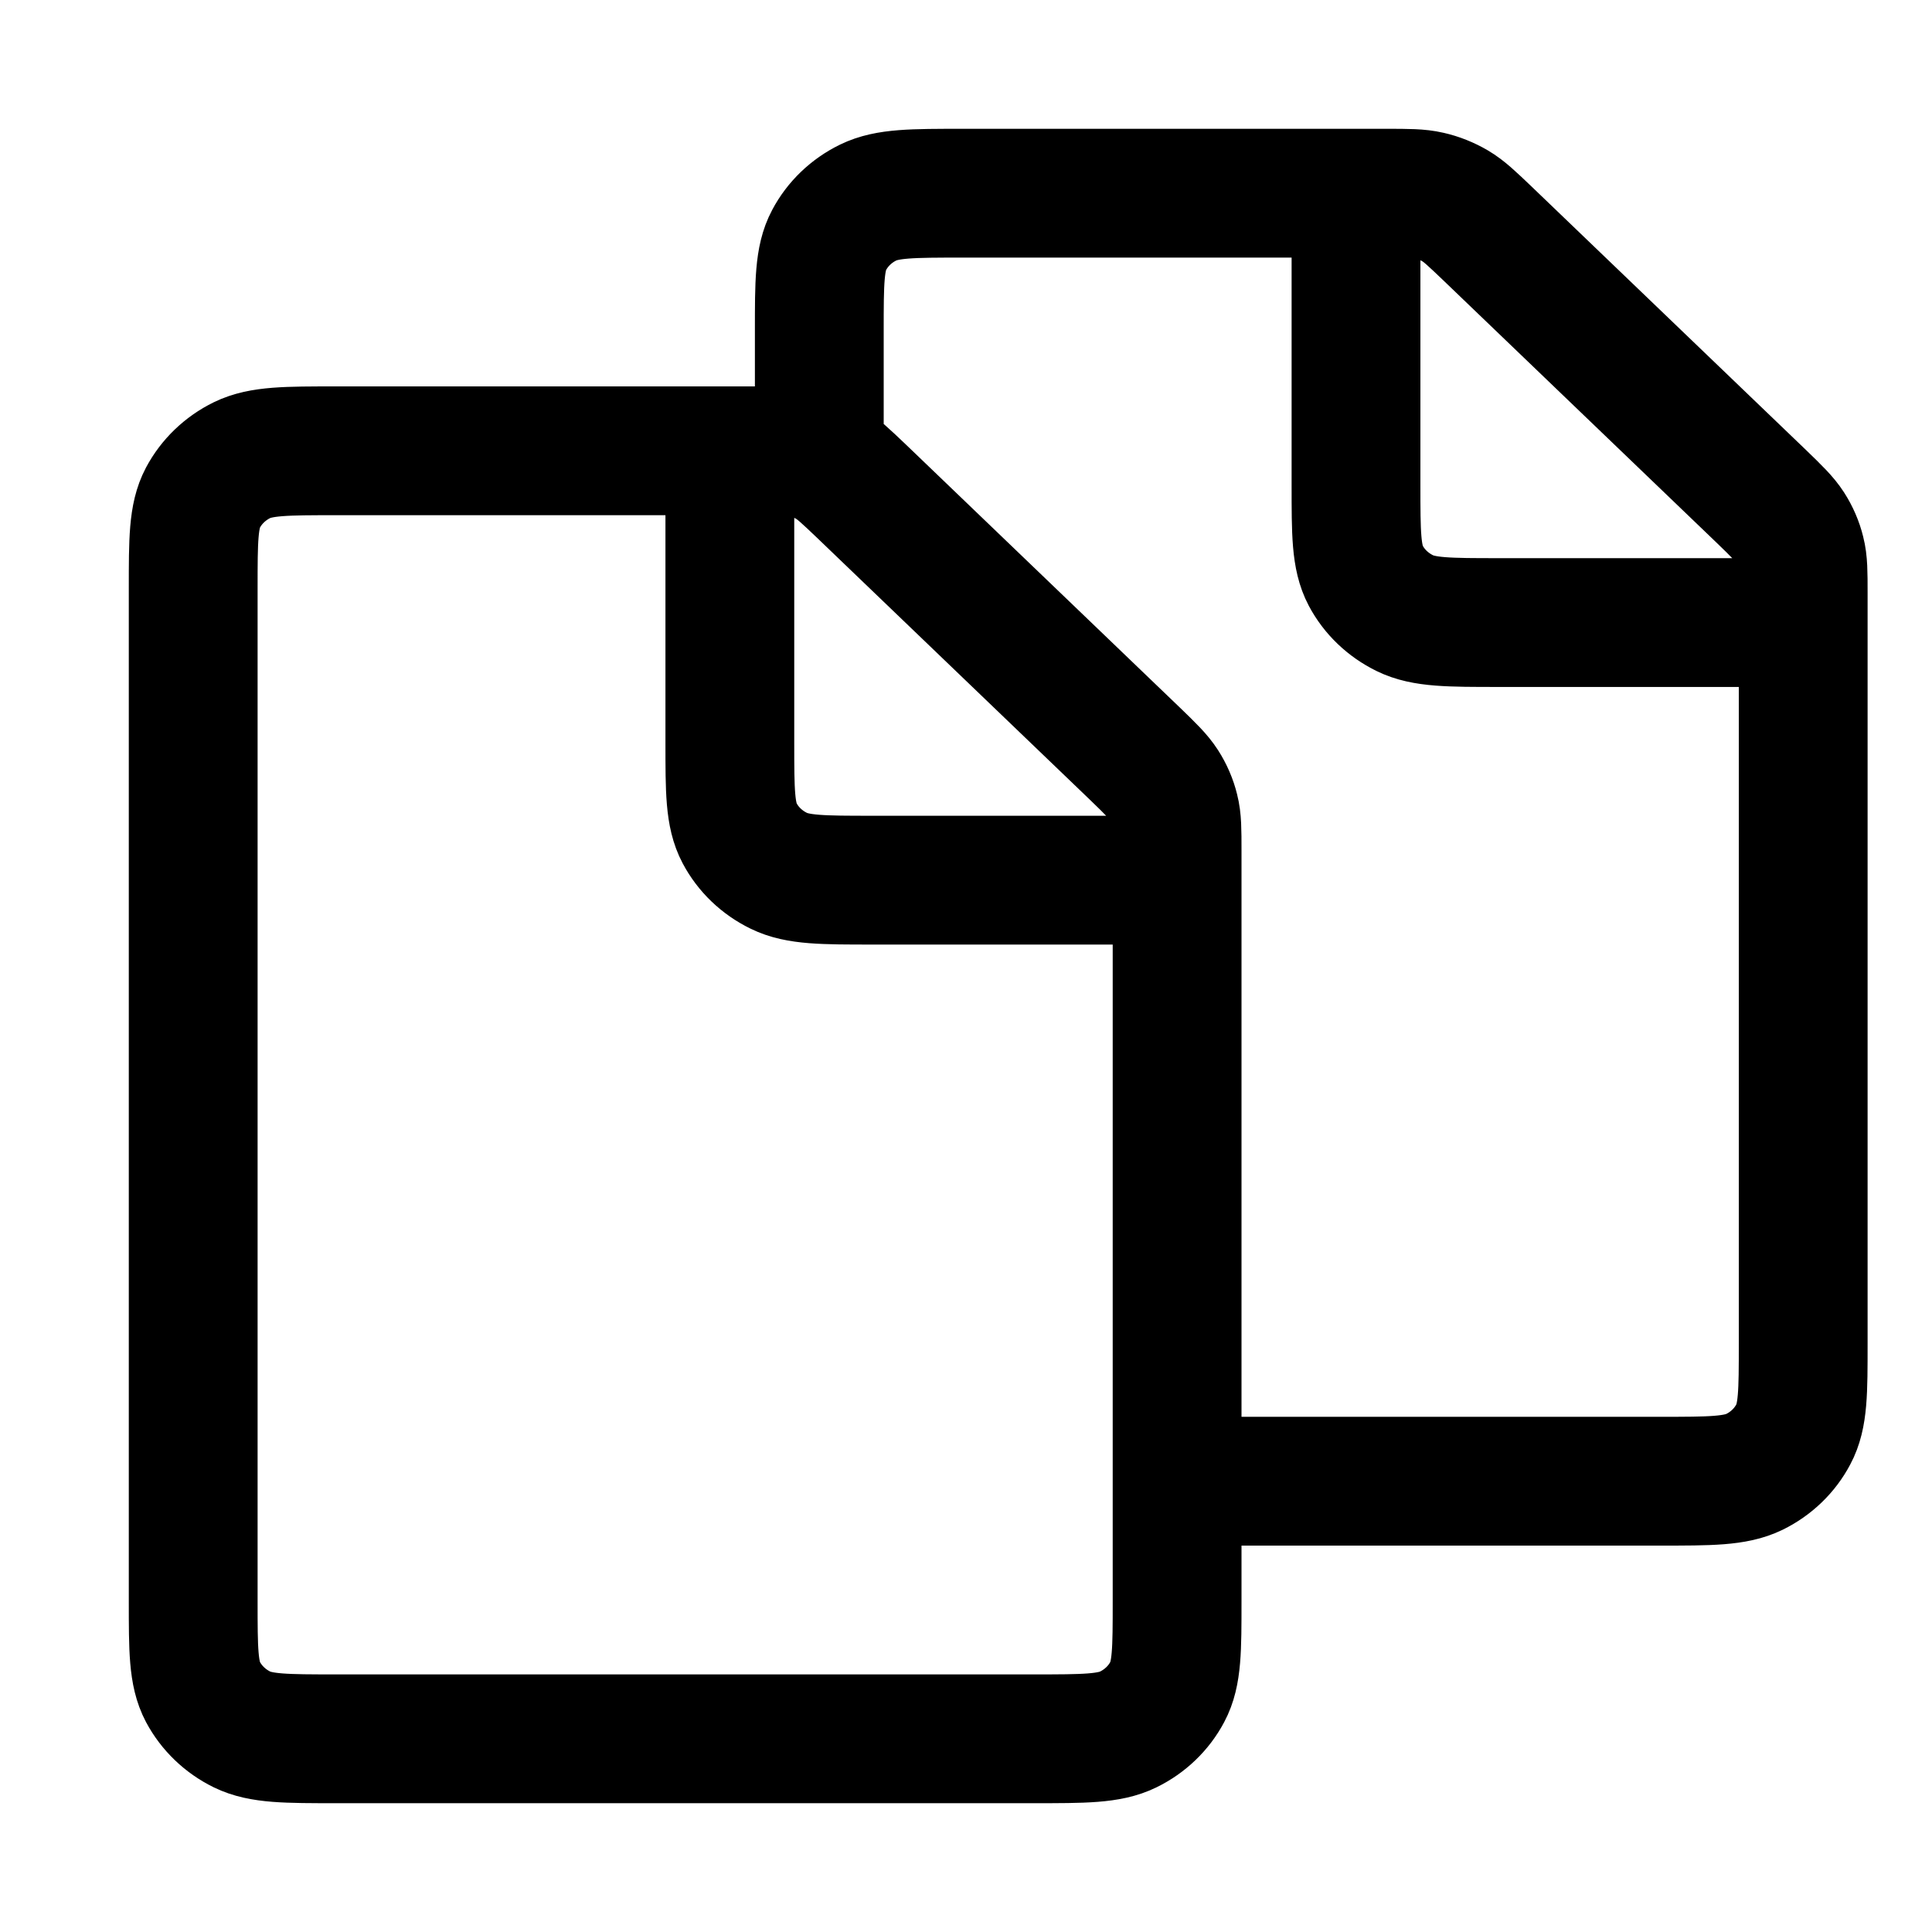 <svg width="30" height="30" viewBox="0 0 30 30" fill="none" xmlns="http://www.w3.org/2000/svg">
<path d="M11.333 7H11.801C12.14 7 12.311 7 12.471 7.037C12.613 7.069 12.749 7.124 12.874 7.197C13.012 7.279 13.133 7.395 13.374 7.624L17.628 11.708C17.867 11.939 17.986 12.055 18.072 12.188C18.149 12.308 18.206 12.439 18.239 12.575C18.278 12.727 18.278 12.888 18.278 13.207V23M11.333 7H5.222C4.444 7 4.056 7 3.758 7.145C3.497 7.273 3.285 7.477 3.151 7.728C3 8.013 3 8.387 3 9.133V24.867C3 25.613 3 25.987 3.151 26.272C3.285 26.523 3.497 26.727 3.758 26.855C4.056 27 4.443 27 5.219 27H16.057C16.833 27 17.224 27 17.519 26.855C17.781 26.727 17.993 26.523 18.126 26.272C18.278 25.987 18.278 25.613 18.278 24.867V23M11.333 7V11.533C11.333 12.28 11.333 12.653 11.485 12.939C11.618 13.19 11.83 13.393 12.092 13.521C12.389 13.667 12.776 13.667 13.553 13.667H18.278M18.278 23H25.781C26.556 23 26.944 23 27.243 22.855C27.503 22.727 27.715 22.523 27.847 22.272C28 21.987 28 21.613 28 20.867V9.207C28 8.888 28 8.727 27.961 8.575C27.928 8.439 27.871 8.308 27.794 8.188C27.708 8.055 27.589 7.939 27.35 7.708L23.096 3.624C22.856 3.395 22.735 3.279 22.596 3.197C22.471 3.124 22.335 3.069 22.193 3.037C22.033 3 21.863 3 21.524 3H21.056M12.722 7V5.133C12.722 4.387 12.722 4.013 12.874 3.728C13.007 3.477 13.219 3.273 13.481 3.145C13.778 3 14.167 3 14.944 3H21.056M21.056 3V7.533C21.056 8.28 21.056 8.653 21.207 8.939C21.34 9.19 21.553 9.393 21.814 9.521C22.111 9.667 22.499 9.667 23.275 9.667H28" stroke="black" stroke-width="2" stroke-linecap="round" stroke-linejoin="round"/>
</svg>
